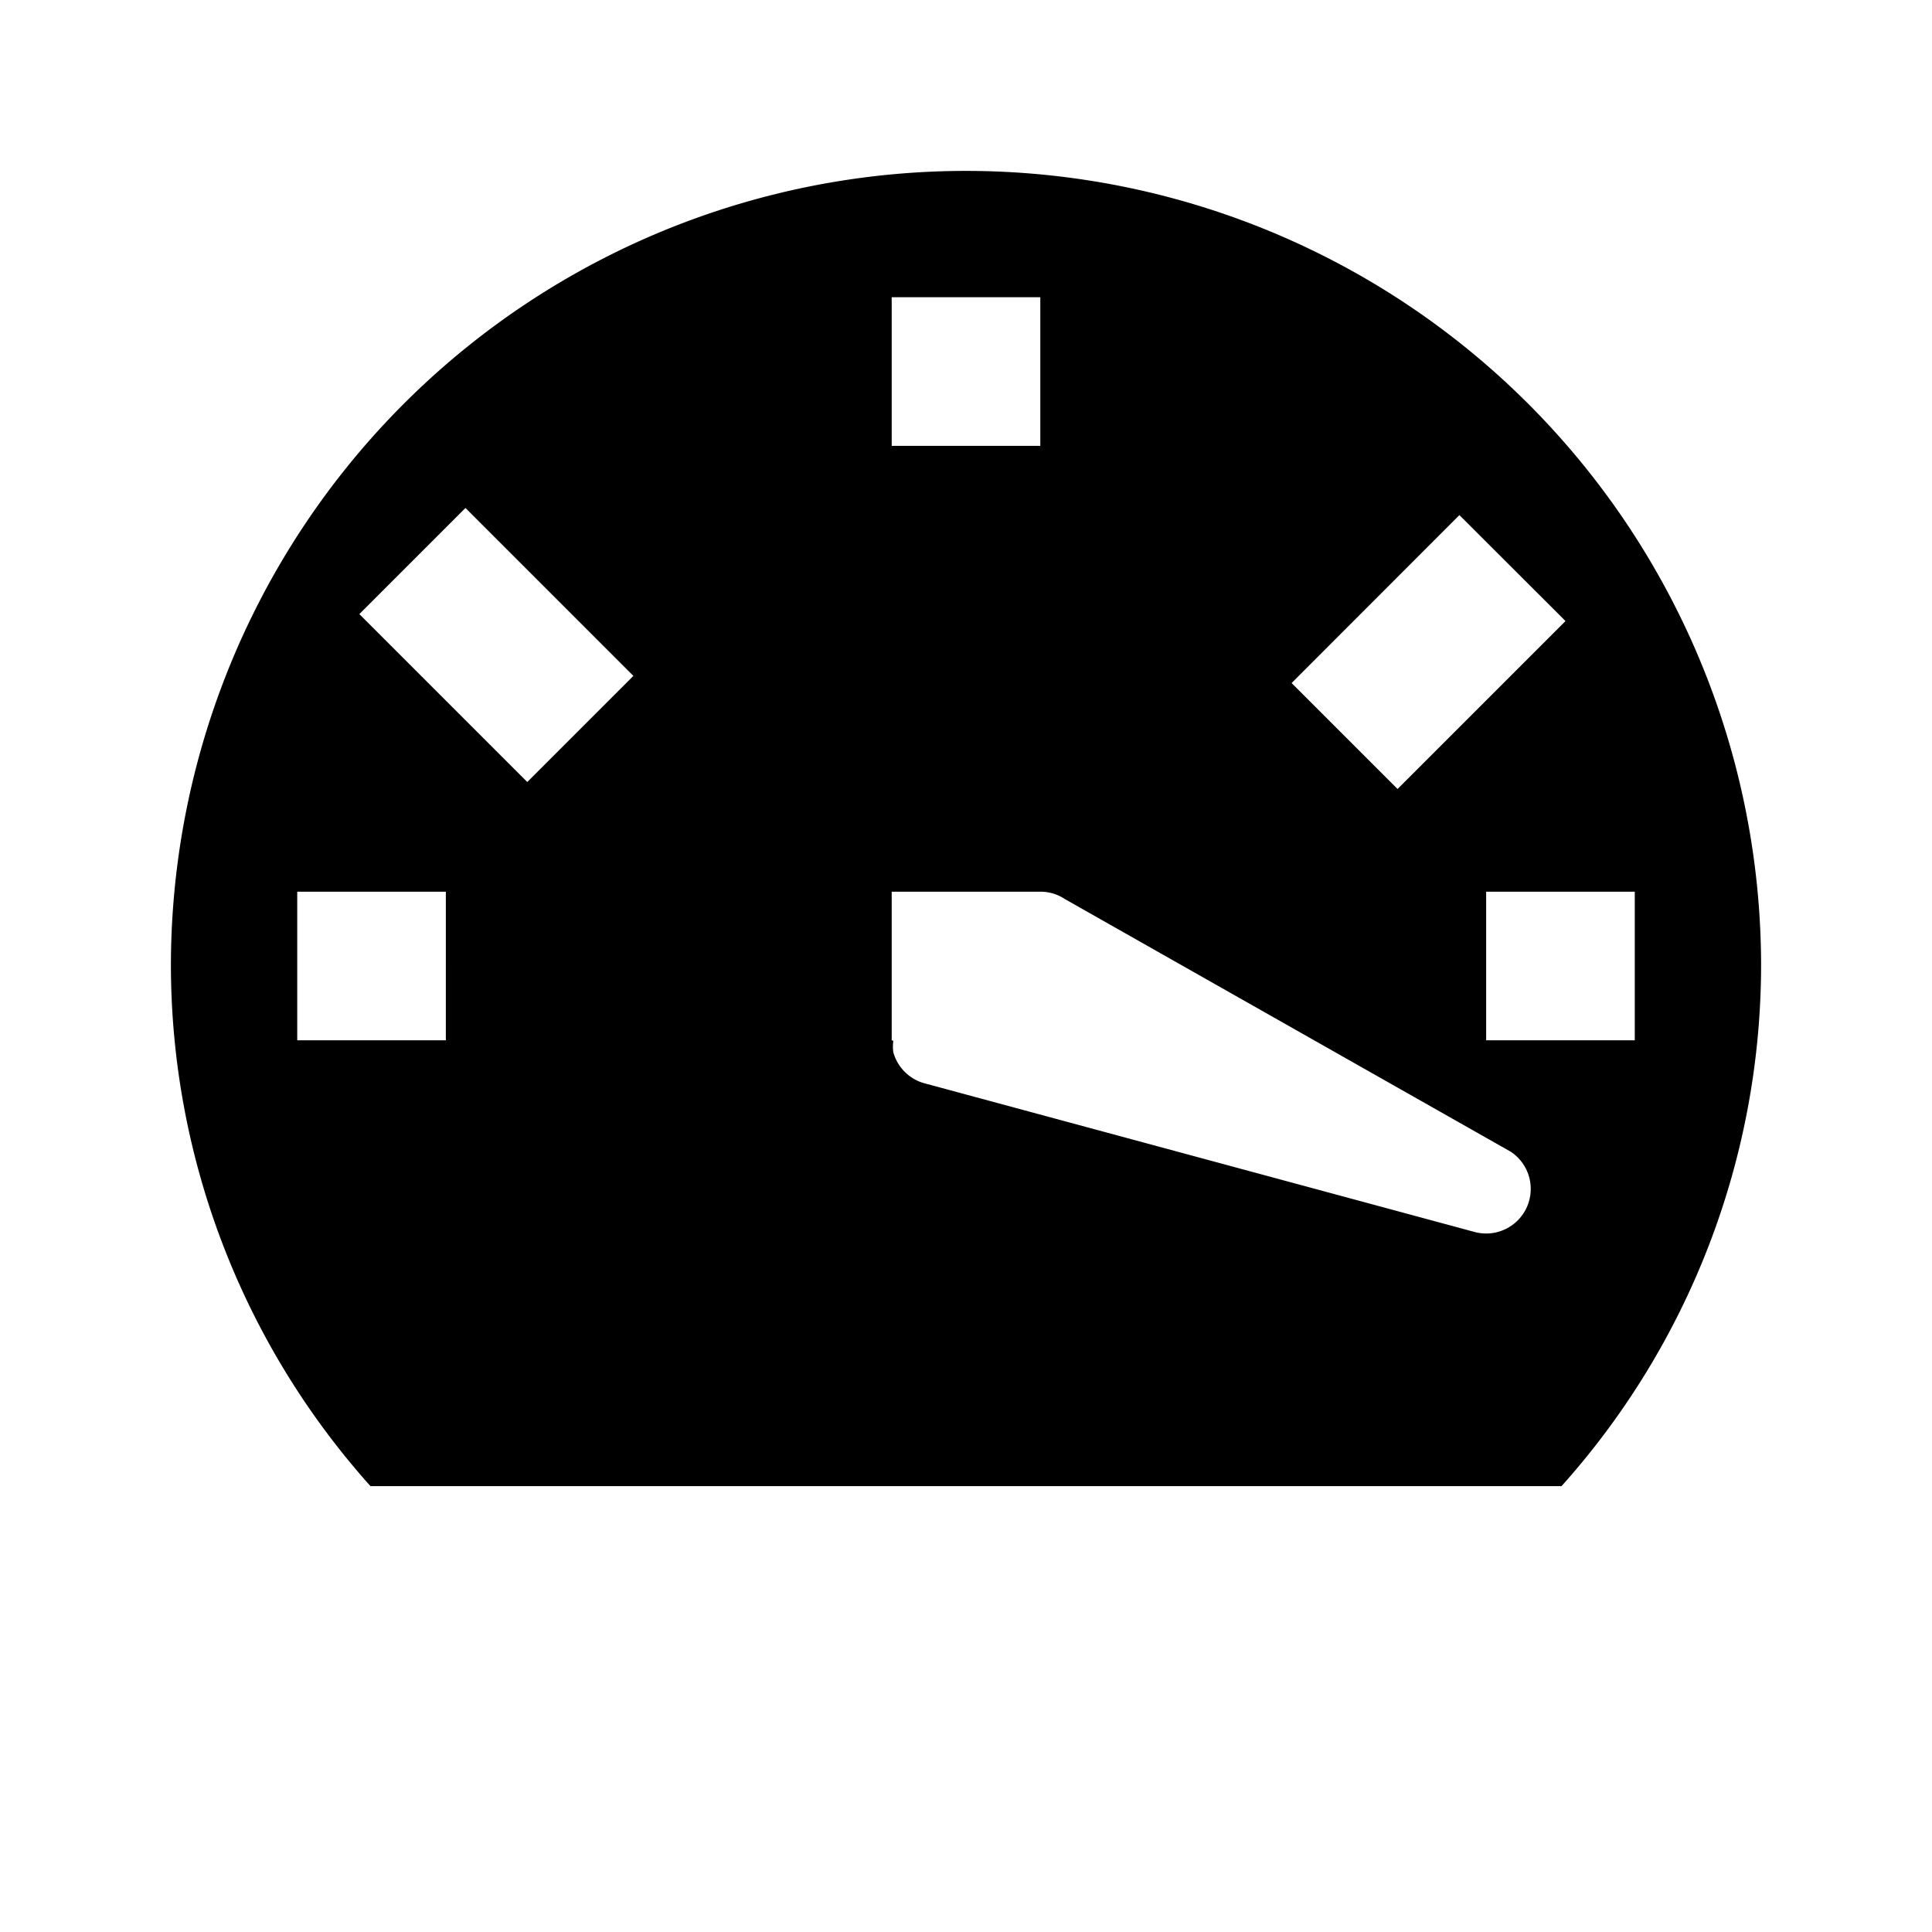 <svg id="symbols" xmlns="http://www.w3.org/2000/svg" viewBox="0 0 13 13"><path d="M6.5 1.15A5.35 5.35 0 0 0 1.15 6.5 5.26 5.26 0 0 0 2.493 10h8.014a5.26 5.26 0 0 0 1.343-3.5A5.35 5.35 0 0 0 6.5 1.15zm3.32 2.316l.714.713-1.13 1.13-.713-.713zM6 2h1v1H6zM3 7H2V6h1zm.548-1.738l-1.13-1.13.714-.714 1.13 1.13zm6.726 2.86A.3.3 0 0 1 10 8.3a.313.313 0 0 1-.073-.009l-3.7-1a.3.3 0 0 1-.216-.21.281.281 0 0 1 0-.078L6 7V6h1a.296.296 0 0 1 .166.05l3 1.7a.3.3 0 0 1 .108.372zM10 7V6h1v1z"/></svg>
